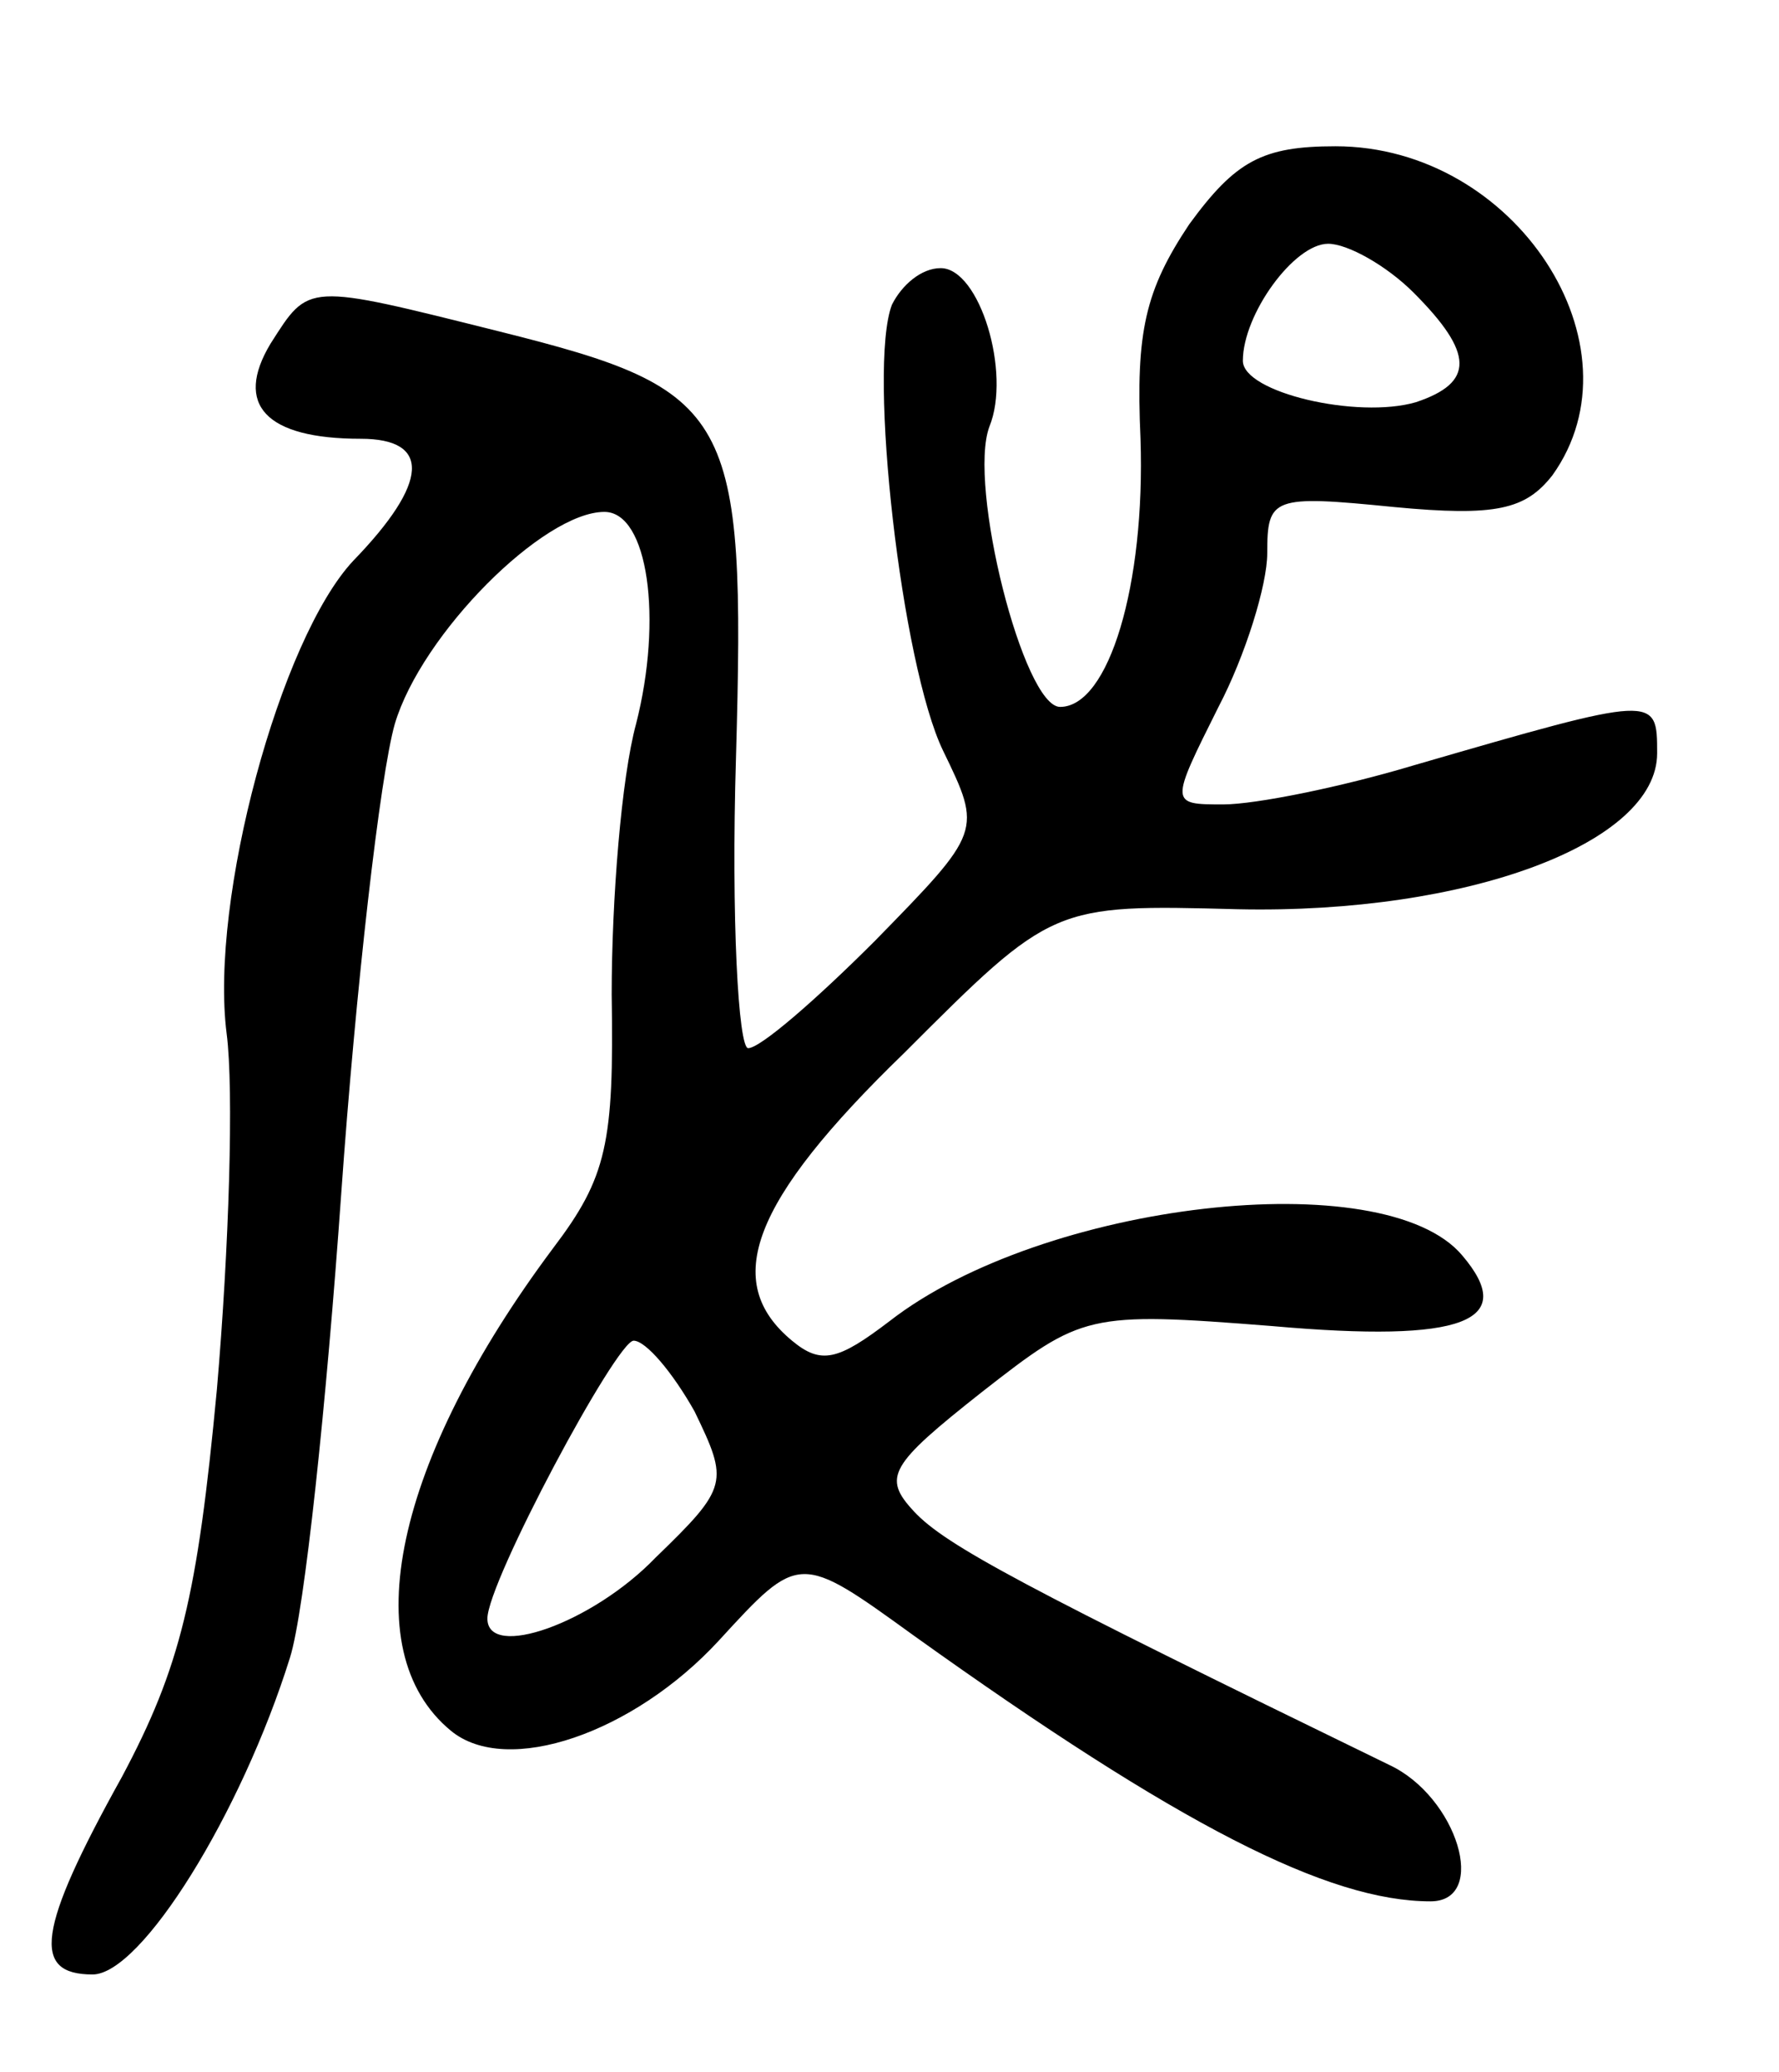 <svg version="1.0" xmlns="http://www.w3.org/2000/svg"
 width="73pt" height="85pt" viewBox="0 0 73 85"
 preserveAspectRatio="xMidYMid meet">
<g transform="translate(0,85) scale(0.1,-0.1)"
fill="#000000" stroke="none">
<path d="M488 758 c-18 -27 -22 -44 -20 -88 2 -60 -13 -110 -33 -110 -15 0
-38 91 -29 115 9 22 -4 65 -20 65 -8 0 -16 -7 -20 -15 -10 -26 4 -148 21 -183
16 -33 16 -33 -28 -78 -24 -24 -47 -44 -52 -44 -4 0 -7 53 -5 119 4 142 -1
151 -97 175 -80 20 -78 20 -94 -5 -15 -25 -2 -39 37 -39 29 0 28 -18 -3 -50
-30 -32 -59 -139 -52 -194 3 -23 1 -88 -4 -146 -8 -85 -15 -114 -39 -159 -35
-63 -37 -81 -12 -81 20 0 61 66 81 130 6 19 15 105 21 190 6 85 16 172 22 193
11 37 61 87 86 87 18 0 24 -44 13 -87 -6 -22 -10 -72 -10 -111 1 -61 -2 -75
-24 -104 -65 -87 -82 -165 -42 -198 23 -19 75 -1 110 37 33 36 33 36 80 2 109
-78 170 -109 212 -109 24 0 11 43 -17 56 -150 73 -182 90 -195 104 -13 14 -10
19 28 49 41 32 43 33 119 27 79 -7 101 2 78 29 -32 38 -172 22 -235 -27 -21
-16 -28 -18 -40 -8 -29 24 -17 57 46 118 61 61 61 61 137 59 94 -2 172 27 172
64 0 24 0 24 -100 -5 -30 -9 -65 -16 -78 -16 -22 0 -22 0 -2 40 11 21 20 50
20 63 0 23 2 24 52 19 42 -4 54 -1 65 13 38 53 -15 135 -89 135 -30 0 -41 -6
-60 -32z m92 -28 c25 -25 25 -37 1 -45 -24 -7 -71 4 -71 17 0 19 21 48 35 48
8 0 24 -9 35 -20z m-295 -459 c14 -29 14 -31 -16 -60 -26 -27 -69 -42 -69 -25
0 15 53 114 60 114 5 0 16 -13 25 -29z"/>
</g>
</svg>

